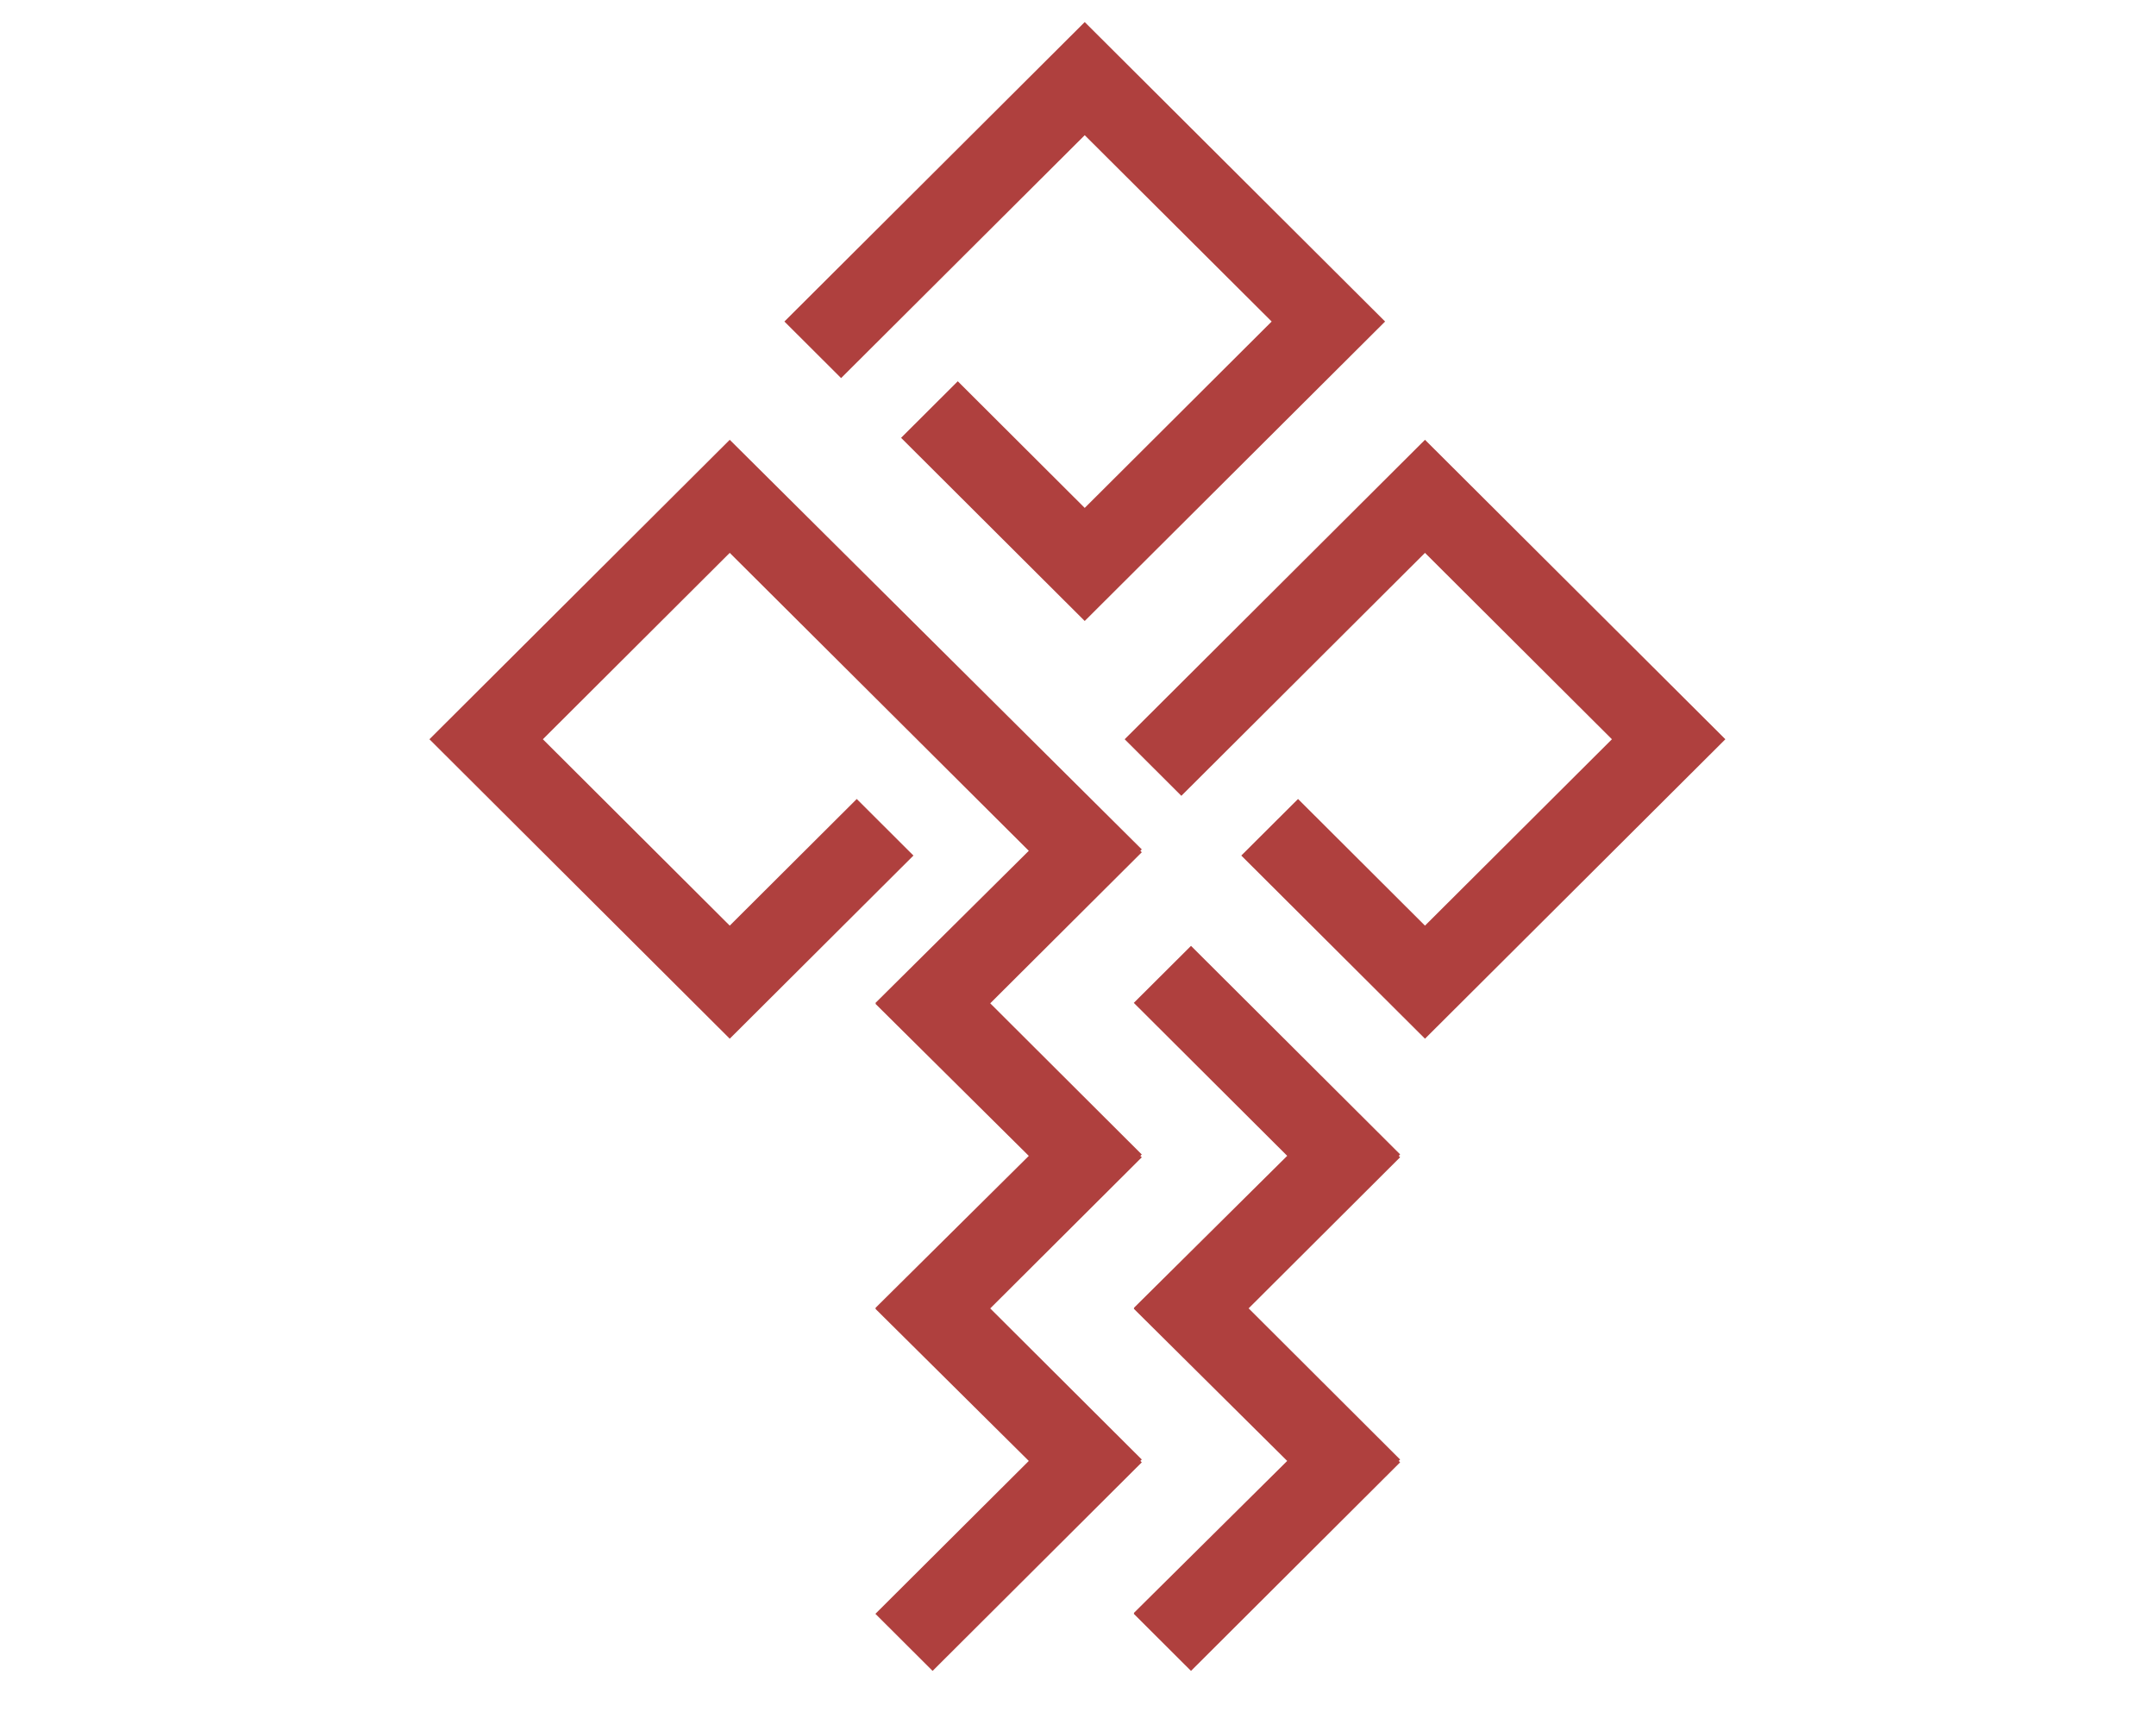 <svg width="34" height="27" viewBox="0 0 34 27" fill="none" xmlns="http://www.w3.org/2000/svg">
<path d="M18.782 26.348L22.08 23.059L22.058 23.037L22.08 23.015L19.691 20.631L22.08 18.248L22.058 18.226L22.08 18.203L18.782 14.915L17.88 15.814L20.299 18.226L17.881 20.624L17.887 20.63L17.88 20.637L20.299 23.037L17.88 25.435L17.886 25.442L17.88 25.448L18.782 26.348Z" fill="#AF403E"/>
<path d="M15.616 20.632L18.006 18.249L17.983 18.227L18.006 18.205L15.616 15.821L18.006 13.439L17.983 13.416L18.006 13.394L11.508 6.935L6.772 11.657L11.508 16.379L14.405 13.491L13.511 12.599L11.508 14.596L8.561 11.657L11.508 8.718L11.521 8.731L16.224 13.416L13.806 15.815L13.813 15.82L13.805 15.828L16.224 18.227L13.805 20.625L13.812 20.632L13.805 20.638L16.224 23.037L13.805 25.448L14.707 26.348L18.006 23.059L17.983 23.037L18.006 23.015L15.616 20.632Z" fill="#AF403E"/>
<path d="M27.209 11.657L22.472 6.935L17.736 11.657L18.63 12.549L22.472 8.718L25.42 11.657L22.472 14.596L20.47 12.599L19.575 13.491L22.472 16.379L27.209 11.657Z" fill="#AF403E"/>
<path d="M21.843 5.07L17.106 0.348L12.37 5.07L13.264 5.962L17.106 2.132L20.054 5.07L17.106 8.009L15.104 6.012L14.21 6.904L17.106 9.792L21.843 5.07Z" fill="#AF403E"/>
</svg>
